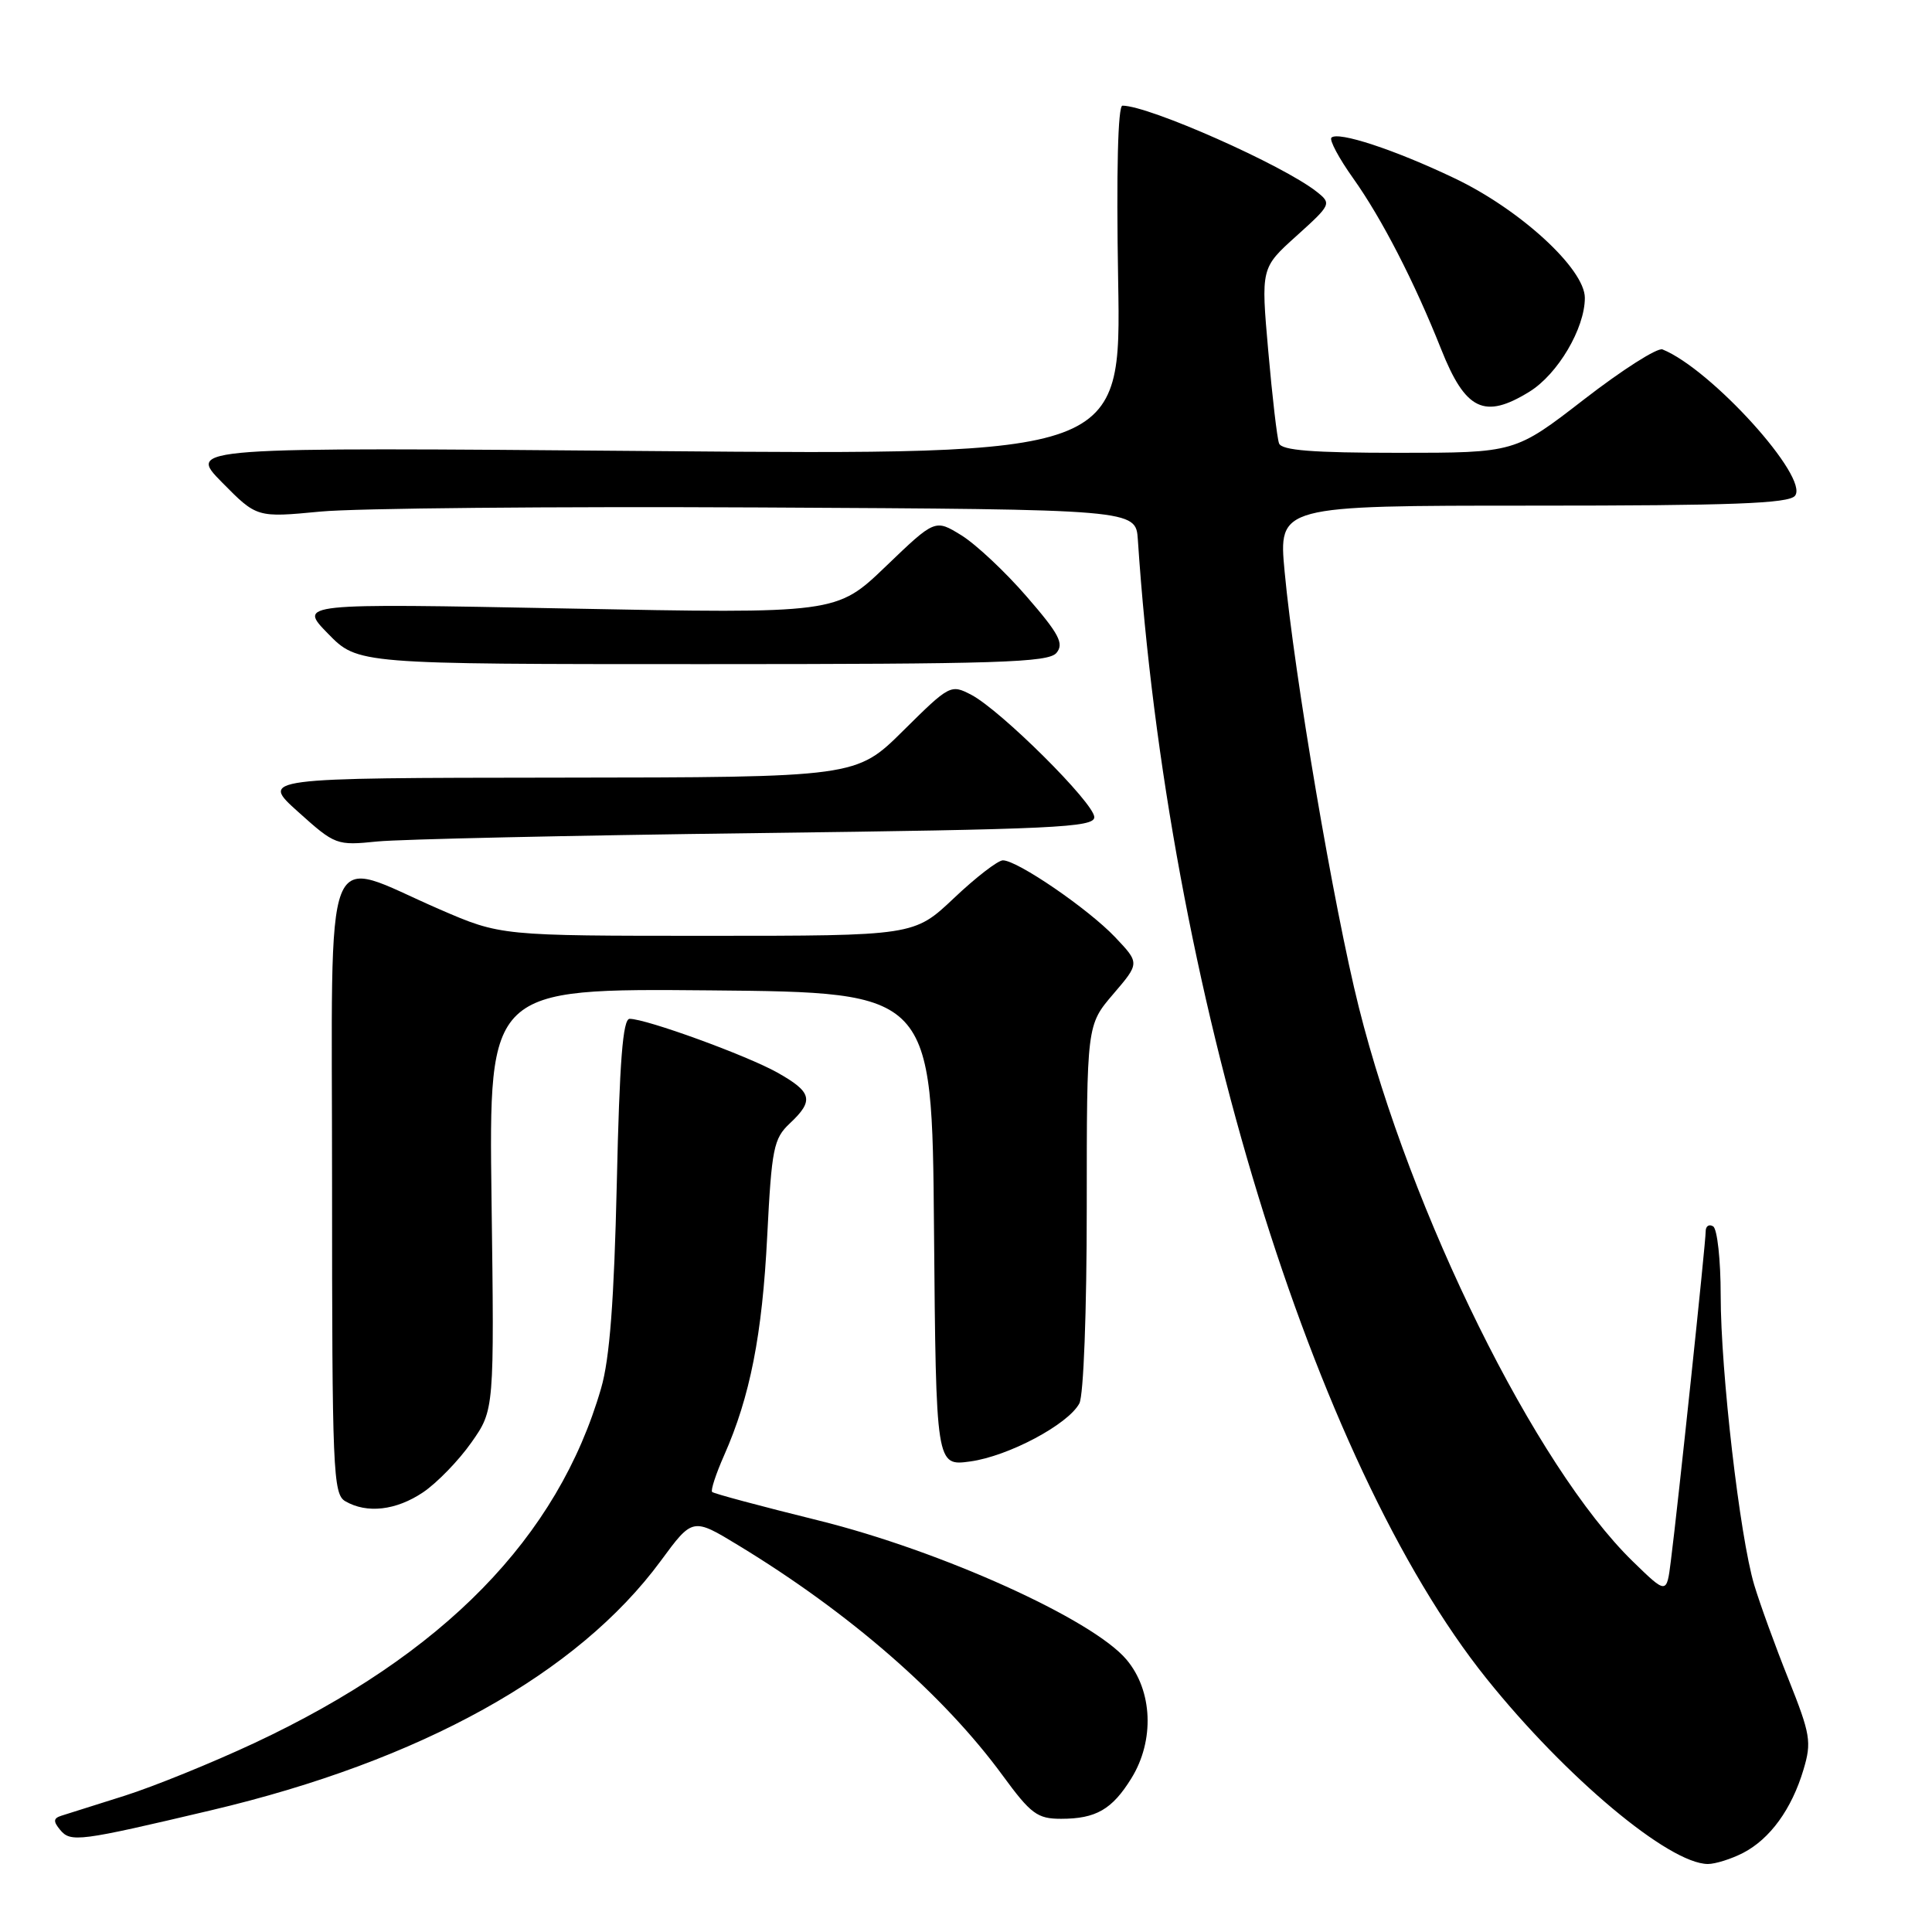 <?xml version="1.0" encoding="UTF-8" standalone="no"?>
<!DOCTYPE svg PUBLIC "-//W3C//DTD SVG 1.1//EN" "http://www.w3.org/Graphics/SVG/1.1/DTD/svg11.dtd" >
<svg xmlns="http://www.w3.org/2000/svg" xmlns:xlink="http://www.w3.org/1999/xlink" version="1.1" viewBox="0 0 256 256">
 <g >
 <path fill="currentColor"
d=" M 230.97 245.52 C 234.54 243.67 237.41 239.72 238.97 234.49 C 240.07 230.82 239.90 229.82 236.98 222.49 C 235.22 218.10 233.18 212.47 232.44 210.00 C 230.53 203.61 228.00 181.72 228.00 171.65 C 228.00 166.96 227.55 162.84 227.00 162.50 C 226.45 162.16 226.00 162.47 226.01 163.19 C 226.02 164.59 222.33 199.54 221.39 206.88 C 220.84 211.26 220.84 211.26 216.34 206.88 C 203.49 194.36 186.91 160.82 180.05 133.46 C 176.75 120.32 171.50 89.48 170.22 75.75 C 169.40 67.00 169.40 67.00 203.08 67.00 C 229.51 67.00 236.99 66.72 237.84 65.70 C 239.80 63.33 226.75 48.91 220.29 46.30 C 219.62 46.03 214.95 49.01 209.91 52.91 C 200.75 60.00 200.75 60.00 185.34 60.00 C 173.93 60.00 169.82 59.68 169.48 58.75 C 169.22 58.06 168.58 52.55 168.05 46.50 C 167.08 35.50 167.08 35.50 171.79 31.26 C 176.39 27.11 176.45 26.98 174.50 25.43 C 170.05 21.89 152.24 14.00 148.73 14.00 C 148.13 14.00 147.91 22.73 148.16 37.15 C 148.56 60.29 148.56 60.29 86.69 59.77 C 24.82 59.25 24.82 59.25 29.42 63.92 C 34.03 68.59 34.03 68.59 42.43 67.79 C 47.05 67.34 73.26 67.10 100.66 67.24 C 150.50 67.50 150.50 67.50 150.77 71.50 C 154.72 130.89 173.97 193.74 196.98 222.43 C 207.49 235.53 221.13 246.95 226.30 246.99 C 227.29 246.99 229.39 246.33 230.97 245.52 Z  M 27.98 239.87 C 55.78 233.31 76.53 221.79 87.55 206.83 C 91.78 201.08 91.78 201.08 97.88 204.79 C 112.58 213.72 125.04 224.58 132.85 235.25 C 136.60 240.37 137.45 241.00 140.60 241.00 C 145.22 241.00 147.36 239.76 149.91 235.64 C 153.01 230.63 152.74 224.03 149.27 219.91 C 144.77 214.56 124.67 205.48 108.42 201.46 C 100.90 199.60 94.57 197.91 94.36 197.69 C 94.15 197.48 94.86 195.30 95.95 192.84 C 99.39 185.06 101.00 176.90 101.66 163.79 C 102.25 152.16 102.51 150.87 104.65 148.86 C 107.89 145.82 107.62 144.72 103.02 142.13 C 98.96 139.85 85.64 135.00 83.43 135.00 C 82.53 135.00 82.09 140.62 81.73 156.75 C 81.37 172.34 80.79 180.04 79.65 183.95 C 73.93 203.73 58.78 219.22 33.71 230.96 C 28.09 233.59 20.35 236.73 16.50 237.95 C 12.65 239.16 8.89 240.35 8.14 240.59 C 7.07 240.93 7.03 241.33 7.97 242.47 C 9.37 244.15 10.46 244.01 27.98 239.87 Z  M 56.06 197.74 C 57.91 196.49 60.79 193.52 62.46 191.14 C 65.50 186.82 65.50 186.82 65.13 158.89 C 64.77 130.97 64.77 130.97 94.13 131.23 C 123.50 131.50 123.50 131.50 123.76 162.88 C 124.03 194.27 124.03 194.27 128.57 193.65 C 133.63 192.95 141.53 188.75 143.02 185.96 C 143.58 184.91 144.00 173.79 144.00 159.97 C 144.00 135.82 144.00 135.82 147.51 131.72 C 151.02 127.62 151.02 127.62 147.76 124.18 C 144.20 120.43 134.81 114.00 132.89 114.00 C 132.23 114.00 129.31 116.25 126.41 119.00 C 121.12 124.00 121.12 124.00 93.74 124.00 C 66.35 124.00 66.35 124.00 58.25 120.49 C 42.48 113.66 44.00 109.79 44.00 156.83 C 44.00 194.89 44.13 197.98 45.75 198.92 C 48.62 200.59 52.49 200.14 56.06 197.74 Z  M 100.25 110.39 C 139.67 109.89 145.00 109.64 145.00 108.28 C 145.00 106.43 132.60 94.10 128.69 92.06 C 125.98 90.65 125.82 90.74 119.69 96.81 C 113.45 103.00 113.45 103.00 73.97 103.04 C 34.50 103.08 34.50 103.08 39.50 107.57 C 44.41 111.98 44.59 112.05 50.00 111.50 C 53.02 111.20 75.64 110.70 100.25 110.39 Z  M 139.99 86.51 C 141.01 85.28 140.34 84.00 136.05 79.06 C 133.21 75.77 129.31 72.12 127.39 70.93 C 123.90 68.78 123.90 68.78 117.37 75.05 C 110.84 81.32 110.84 81.32 75.19 80.63 C 39.53 79.94 39.53 79.94 43.47 83.97 C 47.41 88.00 47.41 88.00 93.08 88.00 C 132.27 88.00 138.93 87.79 139.99 86.51 Z  M 202.66 51.90 C 206.42 49.58 210.00 43.51 210.00 39.47 C 210.00 35.63 201.41 27.74 192.69 23.60 C 184.79 19.83 177.30 17.37 176.42 18.24 C 176.12 18.55 177.42 20.99 179.32 23.65 C 183.10 28.97 187.41 37.34 190.96 46.27 C 194.18 54.38 196.69 55.59 202.66 51.90 Z "/>
</g>
</svg>